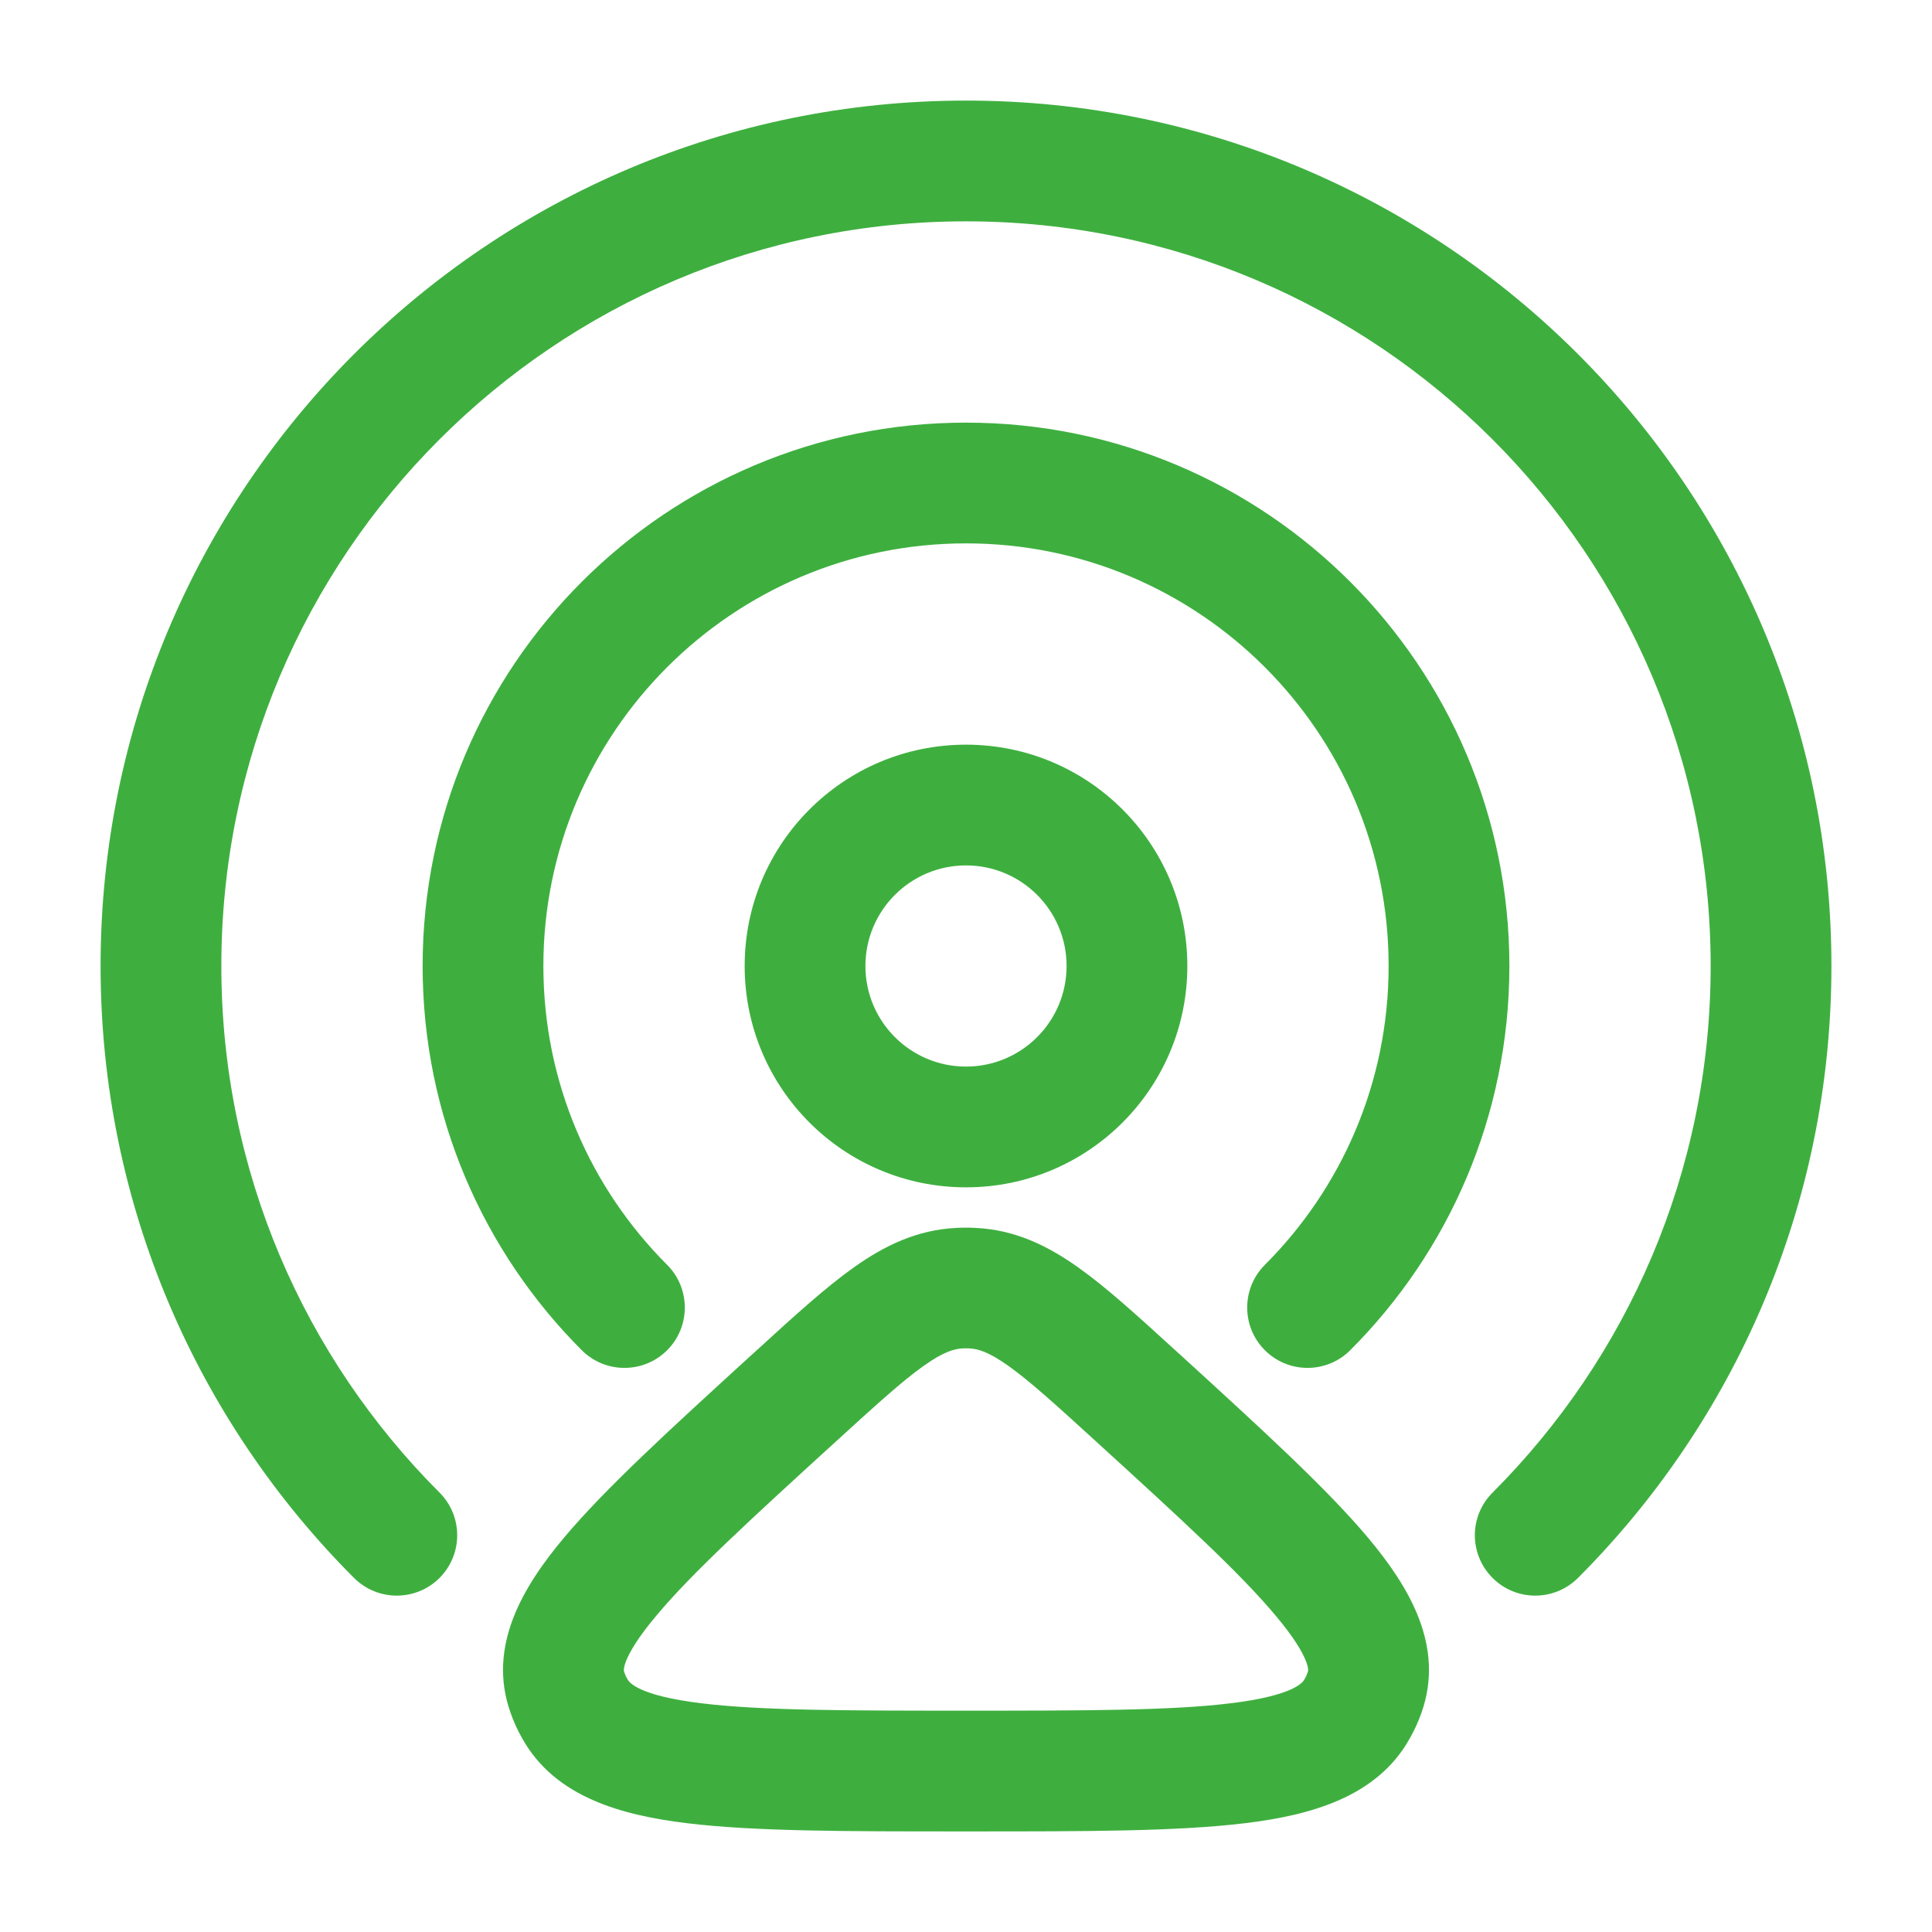 <svg width="16" height="16" viewBox="0 0 16 16" fill="none" xmlns="http://www.w3.org/2000/svg">
<path d="M1.833 8C1.833 4.594 4.594 1.833 8 1.833C11.406 1.833 14.167 4.594 14.167 8C14.167 9.703 13.477 11.244 12.361 12.361C12.165 12.556 12.165 12.872 12.361 13.068C12.556 13.263 12.872 13.263 13.068 13.068C14.364 11.771 15.167 9.979 15.167 8C15.167 4.042 11.958 0.833 8 0.833C4.042 0.833 0.833 4.042 0.833 8C0.833 9.979 1.636 11.771 2.932 13.068C3.128 13.263 3.444 13.263 3.64 13.068C3.835 12.872 3.835 12.556 3.64 12.361C2.523 11.244 1.833 9.703 1.833 8Z" fill="#3EAF3F"/>
<path d="M4.5 8C4.5 6.067 6.067 4.5 8 4.5C9.933 4.5 11.5 6.067 11.5 8C11.5 8.967 11.109 9.841 10.475 10.475C10.28 10.67 10.28 10.987 10.475 11.182C10.67 11.377 10.987 11.377 11.182 11.182C11.996 10.368 12.5 9.243 12.5 8C12.5 5.515 10.485 3.5 8 3.5C5.515 3.5 3.5 5.515 3.5 8C3.5 9.243 4.004 10.368 4.818 11.182C5.013 11.377 5.33 11.377 5.525 11.182C5.72 10.987 5.72 10.67 5.525 10.475C4.891 9.841 4.5 8.967 4.5 8Z" fill="#3EAF3F"/>
<path fill-rule="evenodd" clip-rule="evenodd" d="M6.167 8C6.167 6.987 6.987 6.167 8 6.167C9.013 6.167 9.833 6.987 9.833 8C9.833 9.013 9.013 9.833 8 9.833C6.987 9.833 6.167 9.013 6.167 8ZM8 7.167C7.54 7.167 7.167 7.54 7.167 8C7.167 8.46 7.54 8.833 8 8.833C8.46 8.833 8.833 8.46 8.833 8C8.833 7.54 8.46 7.167 8 7.167Z" fill="#3EAF3F"/>
<path fill-rule="evenodd" clip-rule="evenodd" d="M8.929 10.496C8.677 10.317 8.406 10.184 8.078 10.169C8.026 10.166 7.974 10.166 7.922 10.169C7.594 10.184 7.323 10.317 7.071 10.496C6.837 10.662 6.577 10.899 6.276 11.174L6.224 11.221C5.554 11.833 5.012 12.327 4.667 12.739C4.336 13.135 4.031 13.631 4.228 14.184C4.254 14.258 4.286 14.329 4.325 14.397C4.598 14.887 5.155 15.034 5.69 15.099C6.248 15.167 7.01 15.167 7.962 15.167H8.038C8.99 15.167 9.752 15.167 10.31 15.099C10.845 15.034 11.402 14.887 11.675 14.397C11.714 14.329 11.746 14.258 11.772 14.184C11.969 13.631 11.664 13.135 11.333 12.739C10.988 12.327 10.446 11.833 9.776 11.221L9.724 11.174C9.423 10.899 9.163 10.662 8.929 10.496ZM7.65 11.311C7.816 11.193 7.903 11.171 7.97 11.167C7.99 11.166 8.01 11.166 8.03 11.167C8.097 11.171 8.184 11.193 8.35 11.311C8.529 11.438 8.742 11.632 9.071 11.932C9.779 12.578 10.27 13.027 10.566 13.382C10.713 13.557 10.785 13.678 10.816 13.758C10.84 13.822 10.833 13.842 10.83 13.848L10.83 13.849C10.823 13.869 10.814 13.89 10.802 13.909C10.79 13.933 10.711 14.043 10.19 14.106C9.699 14.166 8.998 14.167 8 14.167C7.002 14.167 6.301 14.166 5.81 14.106C5.289 14.043 5.211 13.933 5.198 13.909C5.186 13.89 5.177 13.869 5.17 13.849L5.17 13.848C5.167 13.842 5.16 13.822 5.184 13.758C5.215 13.678 5.287 13.557 5.434 13.382C5.73 13.027 6.221 12.578 6.929 11.932C7.258 11.632 7.471 11.438 7.65 11.311Z" fill="#3EAF3F"/>
</svg>
